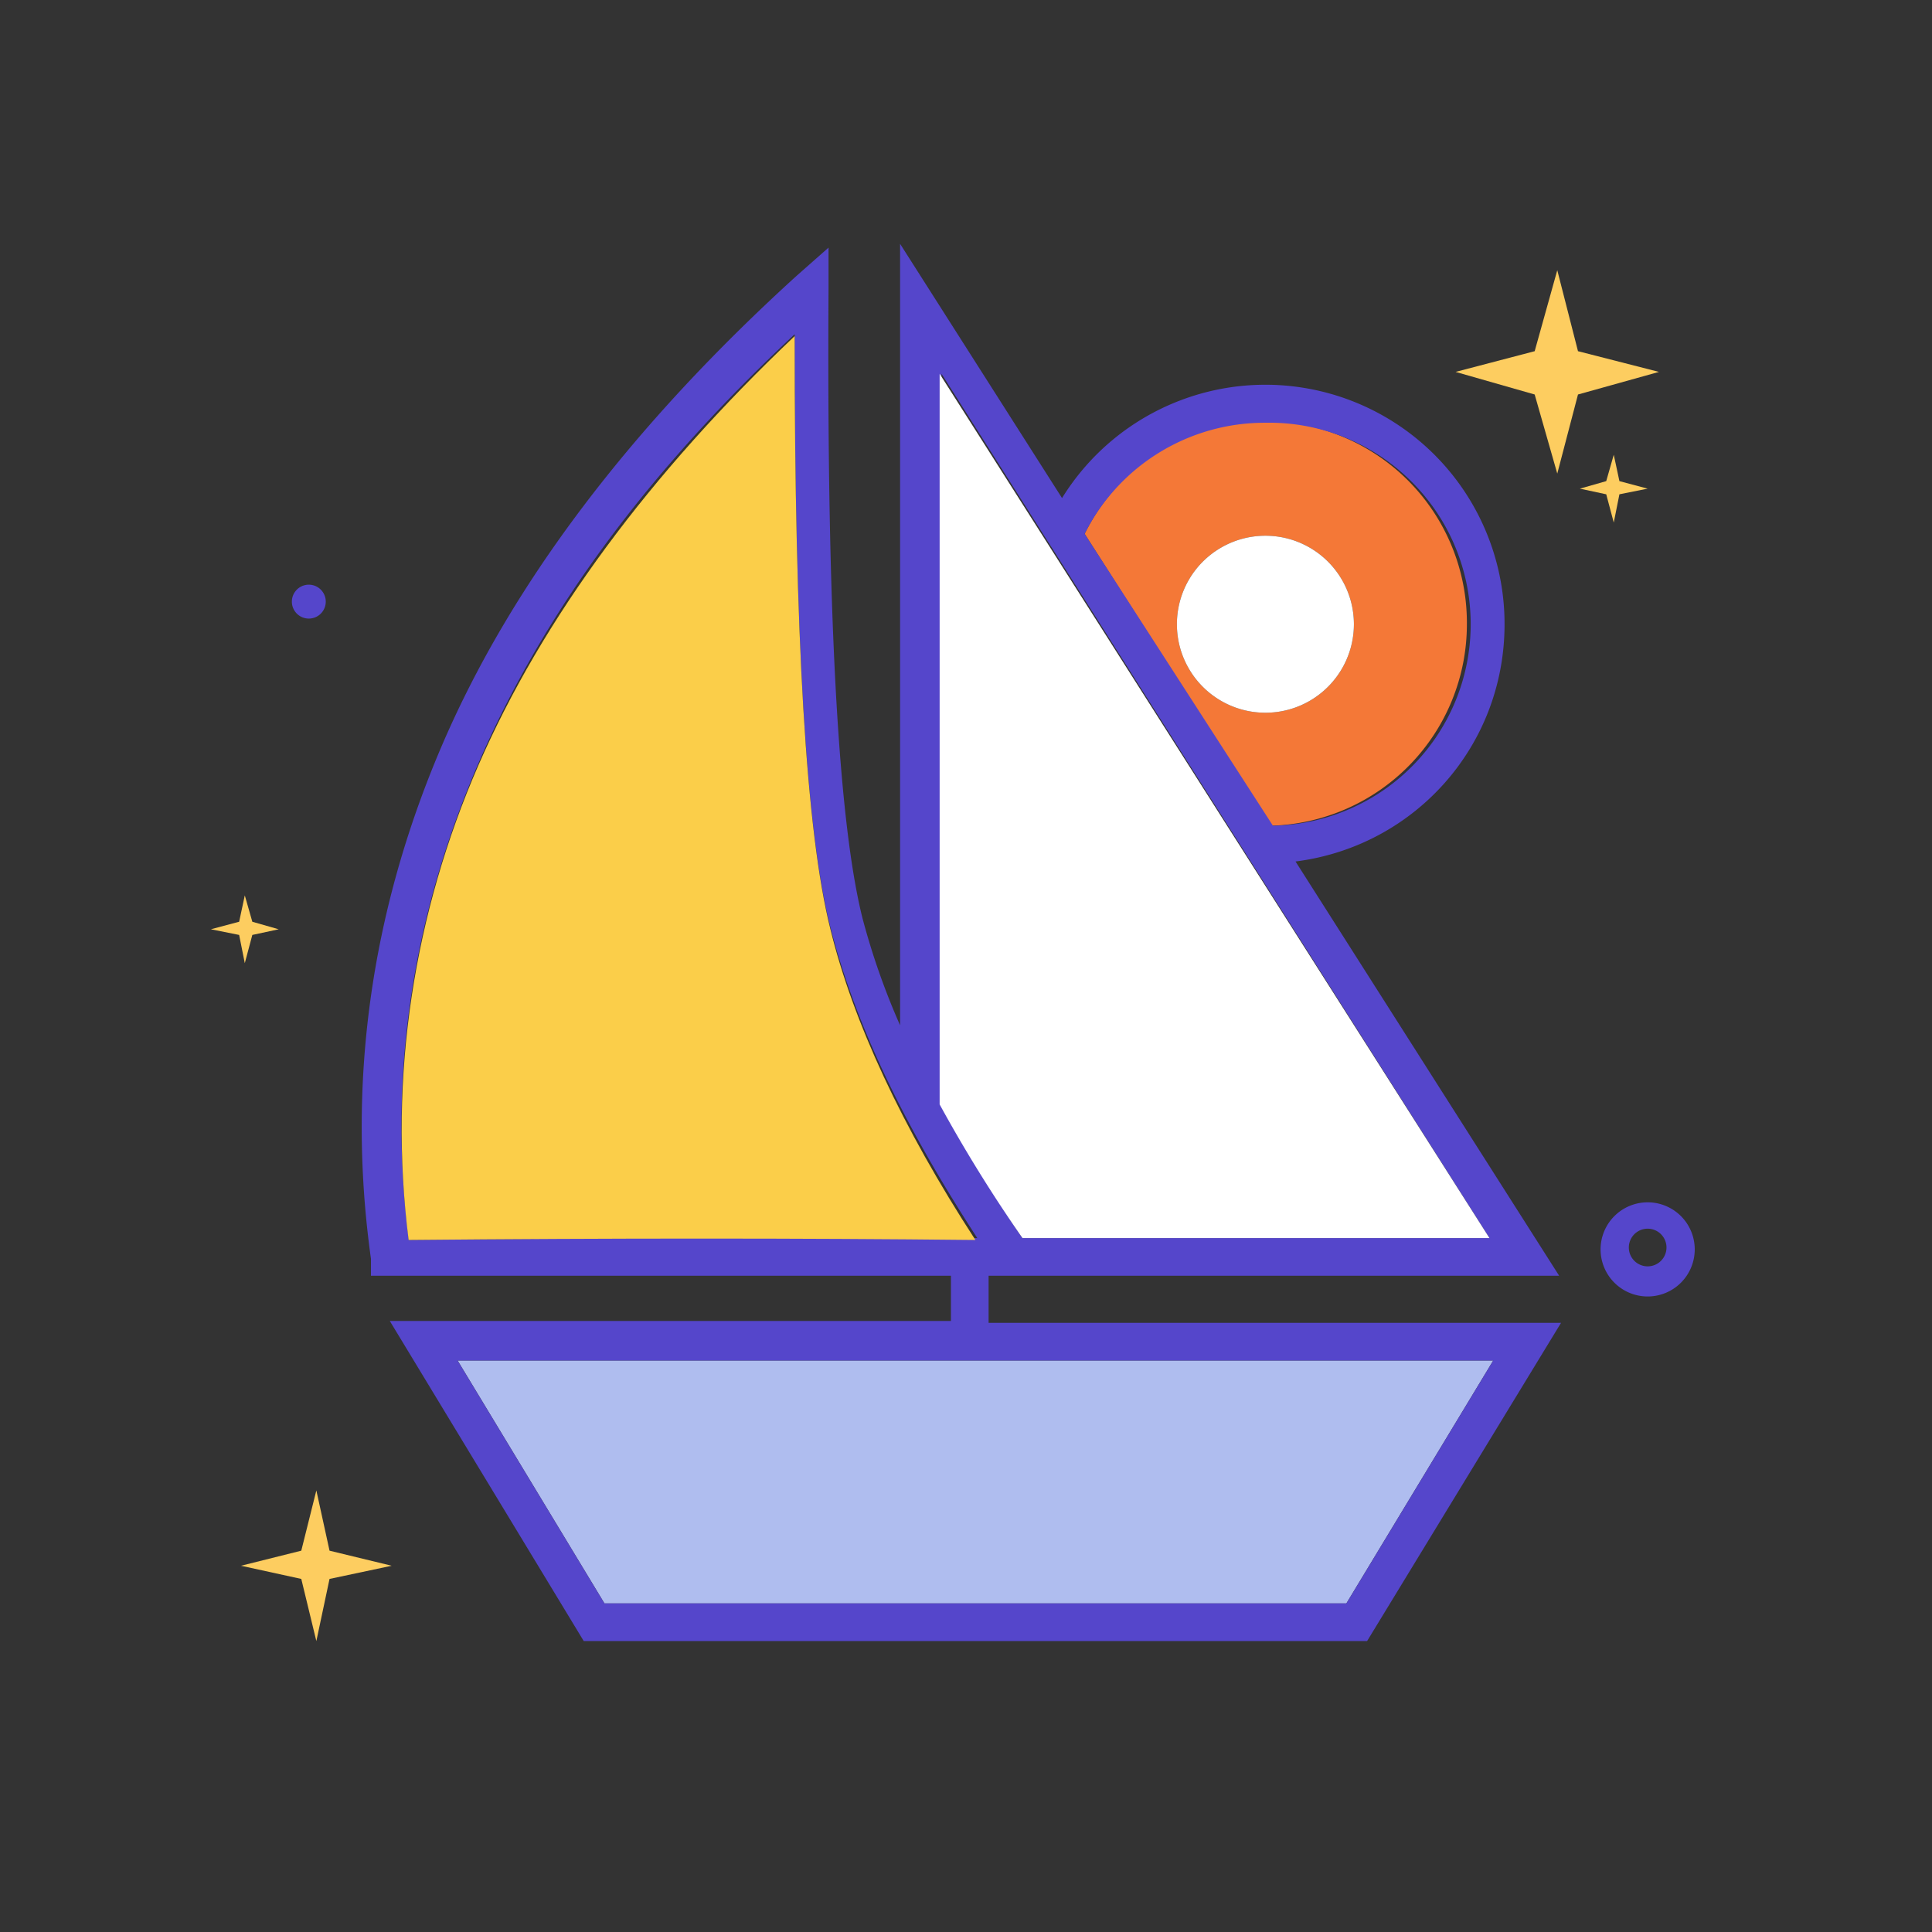 <?xml version="1.0" encoding="utf-8"?>
<!-- Uploaded to: SVG Repo, www.svgrepo.com, Generator: SVG Repo Mixer Tools -->
<svg width="800px" height="800px" viewBox="0 -0.5 1025 1025" class="icon"  version="1.1" xmlns="http://www.w3.org/2000/svg"><rect x="0" y="-0.5" width="1025" height="1025" fill="#333333" stroke="none"/><path d="M814.205 208.796l-41.959-11.988 41.959-10.989 11.988-42.958 10.989 42.958 42.958 10.989-42.958 11.988-10.989 41.959-11.988-41.959zM159.844 837.182l-31.969-6.993 31.969-7.992 7.992-31.969 6.993 31.969 32.968 7.992-32.968 6.993-6.993 32.968-7.992-32.968z" fill="#FDCD60" /><path d="M852.168 261.744l-13.986-2.997 13.986-3.996 3.996-13.986 2.997 13.986 14.985 3.996-14.985 2.997-2.997 14.985-3.996-14.985zM126.876 495.516l-14.985-2.997 14.985-3.996 2.997-13.986 3.996 13.986 13.986 3.996-13.986 2.997-3.996 14.985-2.997-14.985z" fill="#FDCD60" /><path d="M163.84 318.689m-8.991 0a8.991 8.991 0 1 0 17.982 0 8.991 8.991 0 1 0-17.982 0Z" fill="#5546CB" /><path d="M874.146 687.329a24.976 24.976 0 1 1 24.976-24.976 24.976 24.976 0 0 1-24.976 24.976z m0-35.965a9.99 9.99 0 1 0 9.99 9.99 9.99 9.99 0 0 0-9.99-9.99z" fill="#5546CB" /><path d="M778.24 330.677a106.896 106.896 0 0 0-202.802-47.953l98.903 154.849a106.896 106.896 0 0 0 103.899-106.896z m-153.85 0a46.954 46.954 0 1 1 46.954 46.954 46.954 46.954 0 0 1-46.954-46.954z" fill="#F47837" /><path d="M671.344 330.677m-46.954 0a46.954 46.954 0 1 0 93.908 0 46.954 46.954 0 1 0-93.908 0Z" fill="#FFFFFF" /><path d="M320.687 850.17h393.616l77.924-128.874H242.763l77.924 128.874z" fill="#AFBDEF" /><path d="M524.488 701.315v-24.976h302.704L687.329 456.554c62.939-7.992 110.892-60.94 110.892-125.877a126.876 126.876 0 0 0-234.771-66.935l-85.916-134.868v414.595a380.628 380.628 0 0 1-19.98-56.944c-12.987-51.949-18.981-163.84-17.982-333.674v-21.979l-16.983 14.985c-87.914 79.922-151.852 163.84-188.816 250.755s-49.951 177.826-36.964 270.736v8.991h307.7v23.977H206.798l102.9 169.834h415.594l102.9-168.835z m146.857-477.534a106.896 106.896 0 0 1 3.996 213.791L575.438 282.724a106.896 106.896 0 0 1 95.906-58.942z m118.884 432.578H542.47a770.248 770.248 0 0 1-42.958-70.931V197.807z m-573.44 0c-10.989-85.916 1.998-170.833 36.964-251.754s89.912-154.849 167.836-227.778c0 159.844 5.994 263.742 18.981 314.693s38.962 104.898 77.924 164.839c-93.908-0.999-194.81 0-301.705 0.999z m497.514 193.811H320.687l-77.924-128.874h549.463z" fill="#5546CB" /><path d="M542.47 656.359h247.758L498.513 197.807v387.621a770.248 770.248 0 0 0 43.957 70.931z" fill="#FFFFFF" /><path d="M440.57 492.519c-12.987-51.949-18.981-154.849-18.981-314.693-76.925 72.929-133.869 149.854-167.836 227.778s-47.953 164.839-36.964 251.754c106.896-0.999 207.797-0.999 300.706 0-38.962-59.941-64.937-115.887-76.925-164.839z" fill="#FBCE49" /></svg>